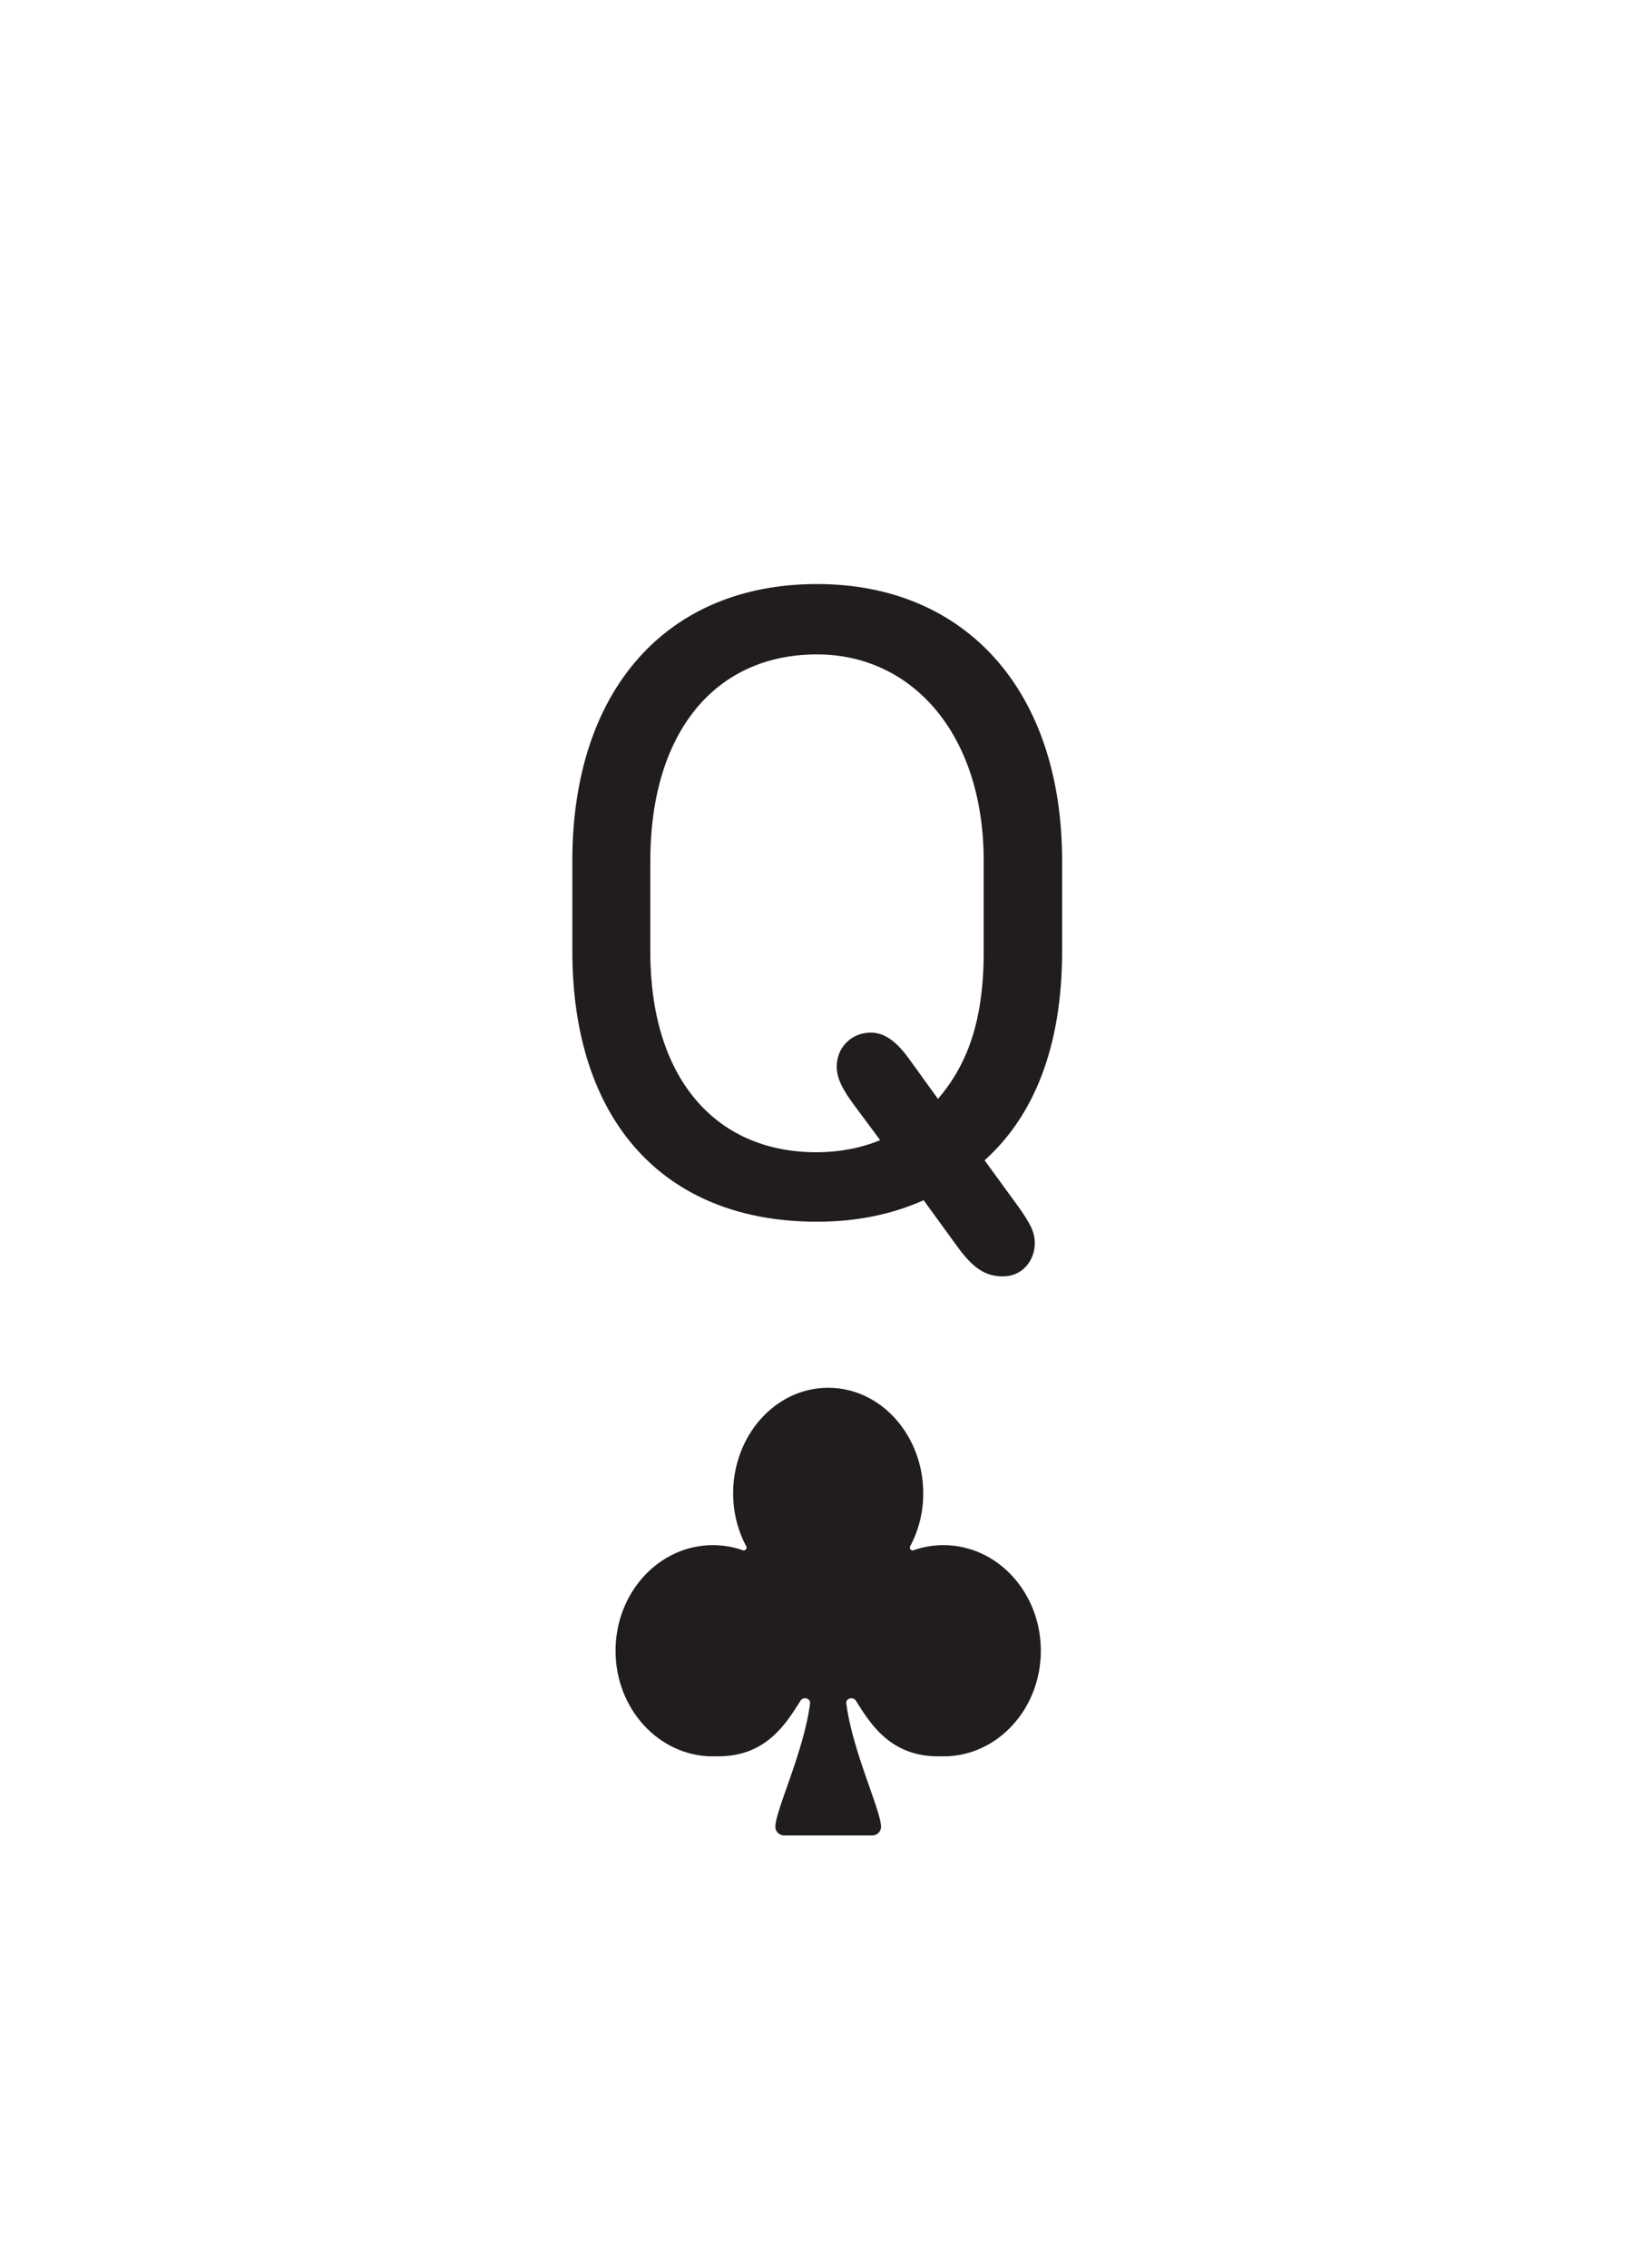 <svg width="219" height="304" viewBox="0 0 219 304" fill="none" xmlns="http://www.w3.org/2000/svg">
<g filter="url(#filter0_d_123_1881)">
<rect x="8" y="4" width="203" height="288" rx="10" fill="white"/>
<path d="M134.424 167.069C132.082 167.069 130.46 165.988 128.418 163.225L123.794 156.859C119.65 158.721 114.905 159.742 109.5 159.742C88.78 159.742 76.708 145.988 76.708 123.466V111.395C76.708 88.512 89.32 74.278 109.5 74.278C129.379 74.278 142.352 88.512 142.352 111.395V123.466C142.352 136.319 138.568 145.568 131.962 151.514L136.466 157.7C138.088 159.982 138.688 161.123 138.688 162.625C138.688 164.907 137.067 167.069 134.424 167.069ZM87.158 123.586C87.158 140.343 95.747 150.433 109.44 150.433C112.443 150.433 115.326 149.892 117.968 148.811L114.485 144.126C113.164 142.325 112.143 140.703 112.143 138.961C112.143 136.379 114.125 134.397 116.707 134.397C118.329 134.397 119.95 135.298 121.812 137.88L125.716 143.286C129.5 138.841 131.842 133.136 131.842 123.586V111.395C131.842 94.278 122.172 83.707 109.5 83.707C95.747 83.707 87.158 94.278 87.158 111.395V123.586Z" fill="#211C1D"/>
<path d="M105.097 242C104.445 242 103.916 241.478 103.916 240.834C103.916 238.674 107.795 230.604 108.57 224.288C108.654 223.608 107.658 223.356 107.292 223.937C105.295 227.108 102.571 231.545 95.935 231.39L95.806 231.394C95.72 231.397 95.634 231.4 95.548 231.4C88.341 231.4 82.5 225.062 82.5 217.245C82.5 209.427 88.341 203.09 95.548 203.09C96.954 203.09 98.309 203.333 99.578 203.78C99.874 203.884 100.176 203.543 100.029 203.269C98.905 201.178 98.259 198.747 98.259 196.151C98.259 188.445 103.875 182 111 182C118.125 182 123.741 188.445 123.741 196.151C123.741 198.747 123.095 201.178 121.971 203.269C121.824 203.543 122.125 203.884 122.422 203.78C123.691 203.333 125.046 203.09 126.452 203.09C133.659 203.09 139.5 209.427 139.5 217.245C139.5 225.062 133.659 231.4 126.452 231.4C126.366 231.4 126.28 231.397 126.194 231.394L126.065 231.39C119.429 231.545 116.705 227.108 114.708 223.937C114.342 223.356 113.346 223.608 113.43 224.288C114.205 230.604 118.084 238.674 118.084 240.834C118.084 241.478 117.555 242 116.903 242H105.097Z" fill="#211C1D"/>
</g>
<defs>
<filter id="filter0_d_123_1881" x="0" y="0" width="219" height="304" filterUnits="userSpaceOnUse" color-interpolation-filters="sRGB">
<feFlood flood-opacity="0" result="BackgroundImageFix"/>
<feColorMatrix in="SourceAlpha" type="matrix" values="0 0 0 0 0 0 0 0 0 0 0 0 0 0 0 0 0 0 127 0" result="hardAlpha"/>
<feOffset dy="4"/>
<feGaussianBlur stdDeviation="4"/>
<feComposite in2="hardAlpha" operator="out"/>
<feColorMatrix type="matrix" values="0 0 0 0 0.615 0 0 0 0 0.701 0 0 0 0 0.806 0 0 0 1 0"/>
<feBlend mode="normal" in2="BackgroundImageFix" result="effect1_dropShadow_123_1881"/>
<feBlend mode="normal" in="SourceGraphic" in2="effect1_dropShadow_123_1881" result="shape"/>
</filter>
</defs>
</svg>
